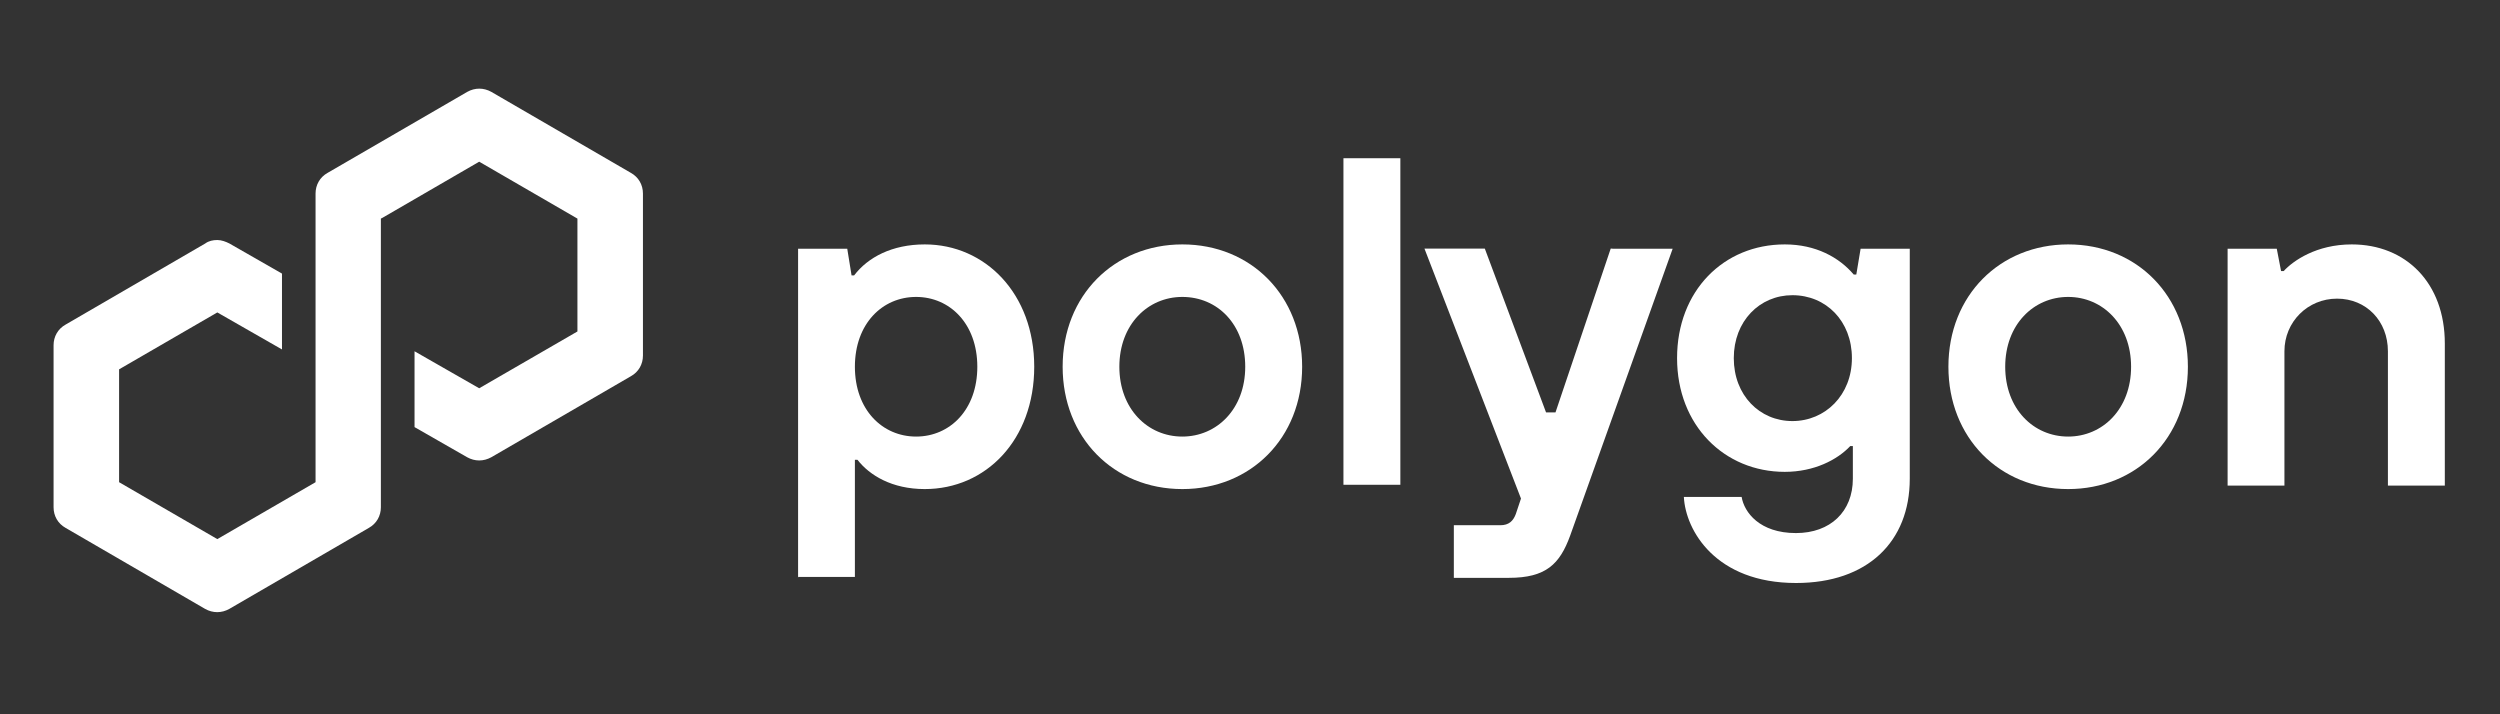 <svg width="140" height="40" viewBox="0 0 140 40" fill="none" xmlns="http://www.w3.org/2000/svg">
<rect x="0" y="0" width="140" height="40" fill="#333333" stroke="none"/>
<path d="M44.693 32.359V13.928H47.446L47.687 15.422H47.831C48.603 14.41 49.952 13.687 51.789 13.687C55.169 13.687 57.917 16.44 57.917 20.538C57.917 24.635 55.212 27.388 51.784 27.388C49.952 27.388 48.694 26.617 48.019 25.749H47.874V32.31H44.687V32.359H44.693ZM54.73 20.538C54.73 18.127 53.188 16.628 51.302 16.628C49.417 16.628 47.874 18.122 47.874 20.538C47.874 22.953 49.417 24.448 51.302 24.448C53.188 24.448 54.73 22.953 54.73 20.538Z" fill="white"/>
<path d="M59.508 20.538C59.508 16.531 62.405 13.687 66.214 13.687C70.075 13.687 72.92 16.585 72.92 20.538C72.92 24.544 70.022 27.388 66.214 27.388C62.352 27.388 59.508 24.496 59.508 20.538ZM69.733 20.538C69.733 18.175 68.19 16.628 66.208 16.628C64.28 16.628 62.684 18.17 62.684 20.538C62.684 22.905 64.275 24.448 66.208 24.448C68.142 24.448 69.733 22.905 69.733 20.538Z" fill="white"/>
<path d="M75.233 27.147V8.861H78.42V27.147H75.233Z" fill="white"/>
<path d="M90.29 13.928H93.669L87.928 29.997C87.349 31.587 86.578 32.359 84.5 32.359H81.415V29.413H84.018C84.5 29.413 84.741 29.172 84.885 28.786L85.175 27.919L79.77 13.923H83.15L86.578 23.093H87.108L90.199 13.923H90.29V13.928Z" fill="white"/>
<path d="M94.296 27.827H97.531C97.676 28.695 98.543 29.852 100.573 29.852C102.502 29.852 103.76 28.647 103.76 26.81V24.978H103.616C102.893 25.749 101.591 26.424 99.947 26.424C96.567 26.424 93.916 23.821 93.916 20.055C93.916 16.29 96.519 13.687 99.947 13.687C101.682 13.687 102.989 14.41 103.809 15.374H103.953L104.194 13.928H106.947V26.81C106.947 30.334 104.585 32.648 100.579 32.648C96.079 32.648 94.392 29.707 94.296 27.827ZM103.707 20.055C103.707 17.983 102.261 16.531 100.375 16.531C98.543 16.531 97.092 17.977 97.092 20.055C97.092 22.134 98.538 23.58 100.375 23.58C102.212 23.58 103.707 22.128 103.707 20.055Z" fill="white"/>
<path d="M109.111 20.538C109.111 16.531 112.008 13.687 115.817 13.687C119.678 13.687 122.522 16.585 122.522 20.538C122.522 24.544 119.625 27.388 115.817 27.388C111.955 27.388 109.111 24.496 109.111 20.538ZM119.341 20.538C119.341 18.175 117.75 16.628 115.817 16.628C113.888 16.628 112.292 18.17 112.292 20.538C112.292 22.905 113.883 24.448 115.817 24.448C117.745 24.448 119.341 22.905 119.341 20.538Z" fill="white"/>
<path d="M124.746 27.147V13.928H127.499L127.74 15.181H127.885C128.415 14.603 129.717 13.687 131.698 13.687C134.741 13.687 136.91 15.856 136.91 19.236V27.195H133.723V19.67C133.723 17.983 132.518 16.724 130.874 16.724C129.229 16.724 127.928 18.026 127.928 19.67V27.195H124.746V27.147Z" fill="white"/>
<path d="M27.515 25.605L35.33 21.069C35.764 20.828 36.005 20.394 36.005 19.912V10.838C36.005 10.356 35.764 9.922 35.33 9.681L27.515 5.145C27.081 4.904 26.599 4.904 26.166 5.145L18.345 9.681C17.912 9.922 17.671 10.356 17.671 10.838V27.003L12.17 30.19L6.669 27.003V20.683L12.17 17.496L15.791 19.569V15.321L12.845 13.634C12.652 13.538 12.411 13.441 12.17 13.441C11.929 13.441 11.688 13.49 11.495 13.634L3.675 18.176C3.241 18.417 3 18.851 3 19.333V28.407C3 28.889 3.241 29.322 3.675 29.563L11.489 34.1C11.923 34.341 12.405 34.341 12.839 34.1L20.654 29.563C21.088 29.322 21.329 28.889 21.329 28.407V12.242L21.425 12.193L26.835 9.055L32.336 12.242V18.562L26.835 21.743L23.214 19.671V23.918L26.16 25.605C26.594 25.846 27.076 25.846 27.515 25.605Z" fill="white"/>
</svg>
